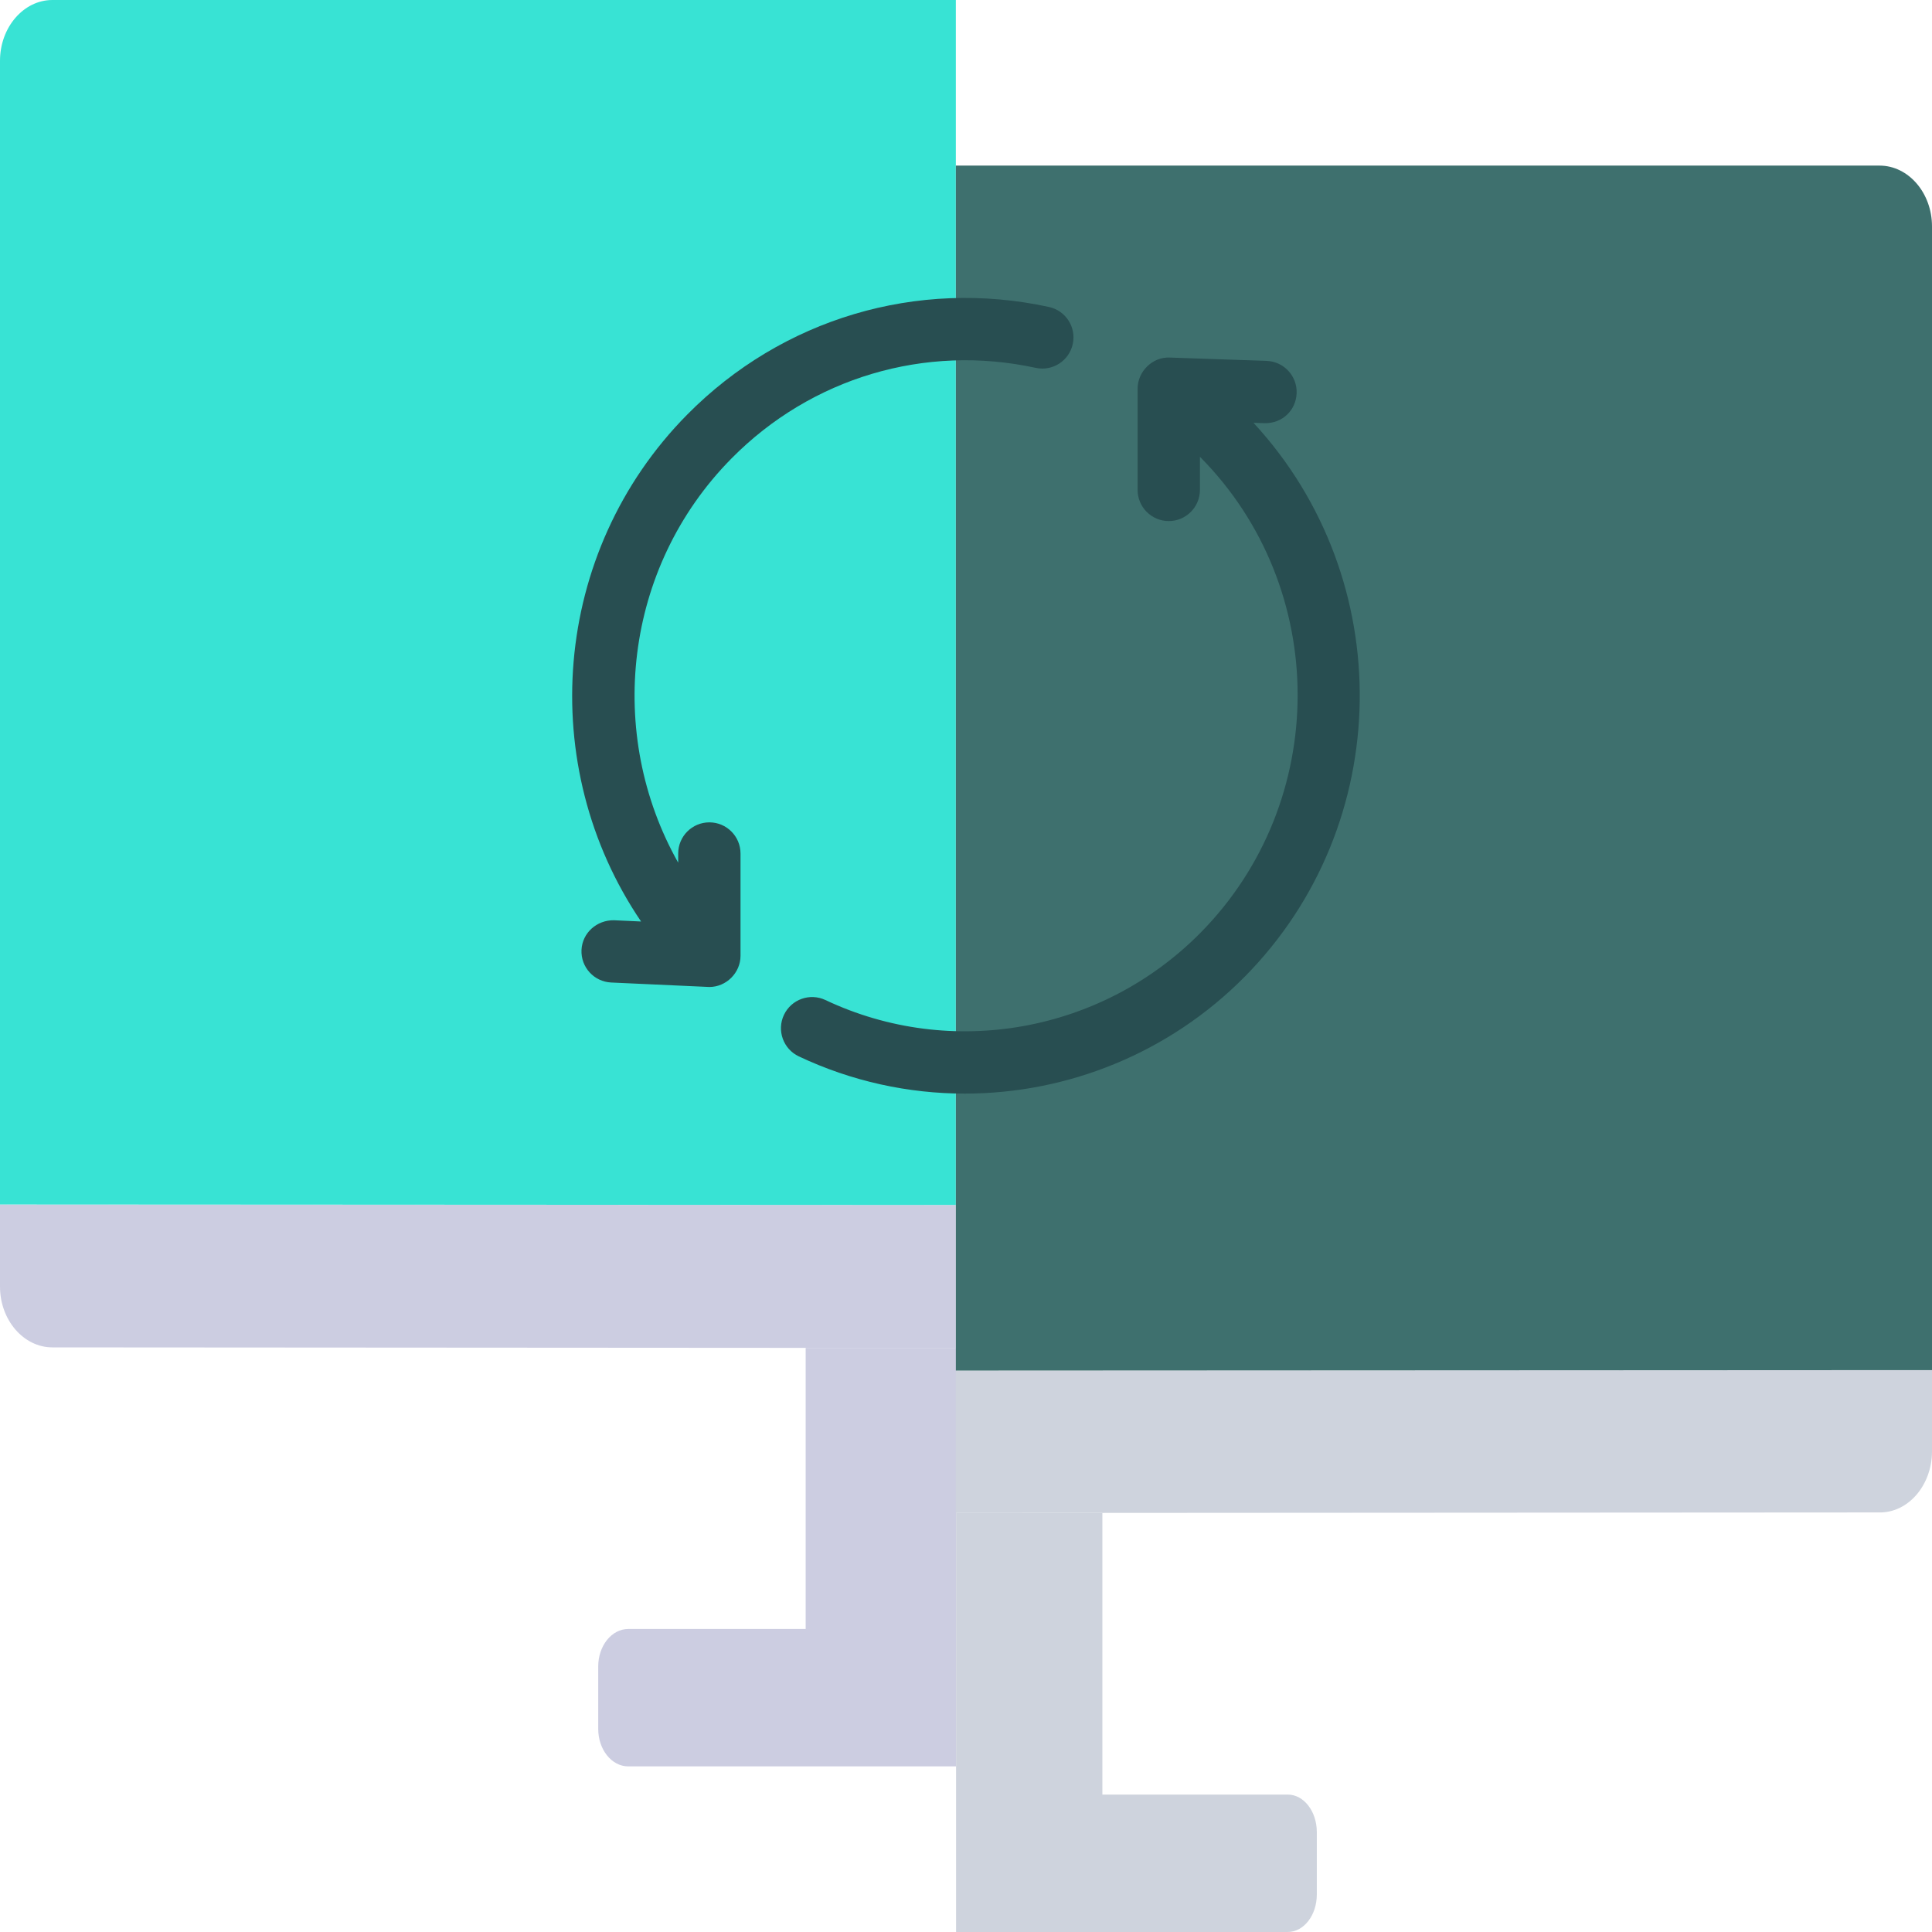 <svg id="Layer_1" enable-background="new 0 0 124 124" height="512" viewBox="0 0 124 124" width="512" xmlns="http://www.w3.org/2000/svg"><path d="m51.71 86.512v18.039h-11.385c-1.066 0-1.93 1.077-1.93 2.405v4.009c0 1.328.864 2.405 1.93 2.405h21.04v-26.858z" fill="#cccde1"/><path d="m82.65 115.18h-11.897v-18.073h-9.391v26.893h21.288c1.031 0 1.866-1.077 1.866-2.405v-4.009c0-1.329-.835-2.406-1.866-2.406z" fill="#ced3dd"/><path d="m0 77.308v5.269c0 2.146 1.513 3.901 3.362 3.901l57.987.037v-9.176z" fill="#cccde1"/><path d="m61.348 87.967v9.141l59.262-.037c1.849.035 3.362-1.72 3.39-3.866v-5.269z" fill="#ced3dd"/><path d="m61.348 0h-57.986c-1.849 0-3.362 1.755-3.362 3.901v73.406l61.348.031v-66.71z" fill="#38e3d4"/><path d="m120.638 10.629h-59.06-.229v66.71 9.176 1.452l62.651-.031v-73.406c0-2.146-1.513-3.901-3.362-3.901z" fill="#3e706e"/><g fill="#284e51"><path d="m67.324 19.702c-8.445-1.836-17.126.745-23.219 6.909-8.734 8.836-9.716 22.584-2.959 32.533l-1.734-.08c-1.102-.021-2.038.803-2.09 1.906-.051 1.104.803 2.039 1.906 2.09 0 0 6.27.287 6.3.287 1.088 0 2-.913 2-2v-6.566c0-1.104-.896-2-2-2s-2 .896-2 2v.588c-4.644-8.238-3.518-18.925 3.423-25.946 5.123-5.186 12.425-7.356 19.521-5.813 1.083.236 2.146-.45 2.38-1.528.236-1.08-.449-2.145-1.528-2.38-8.445-1.836 1.079.235 0 0z"/><path d="m80.452 27.137.701.024c1.143.028 2.03-.826 2.068-1.93s-.826-2.03-1.93-2.068l-6.208-.214c-1.114-.054-2.069.892-2.069 1.999v6.495c0 1.104.896 2 2 2s2-.896 2-2v-2.123c.011.01.023.022.034.032 8.316 8.413 8.316 22.104 0 30.518-6.323 6.398-15.996 8.132-24.07 4.314-.998-.47-2.19-.046-2.663.954-.472.998-.045 2.19.954 2.663 3.402 1.607 7.041 2.389 10.658 2.389 6.596-.001 13.113-2.598 17.967-7.508 9.643-9.755 9.838-25.497.558-35.545z"/></g></svg>